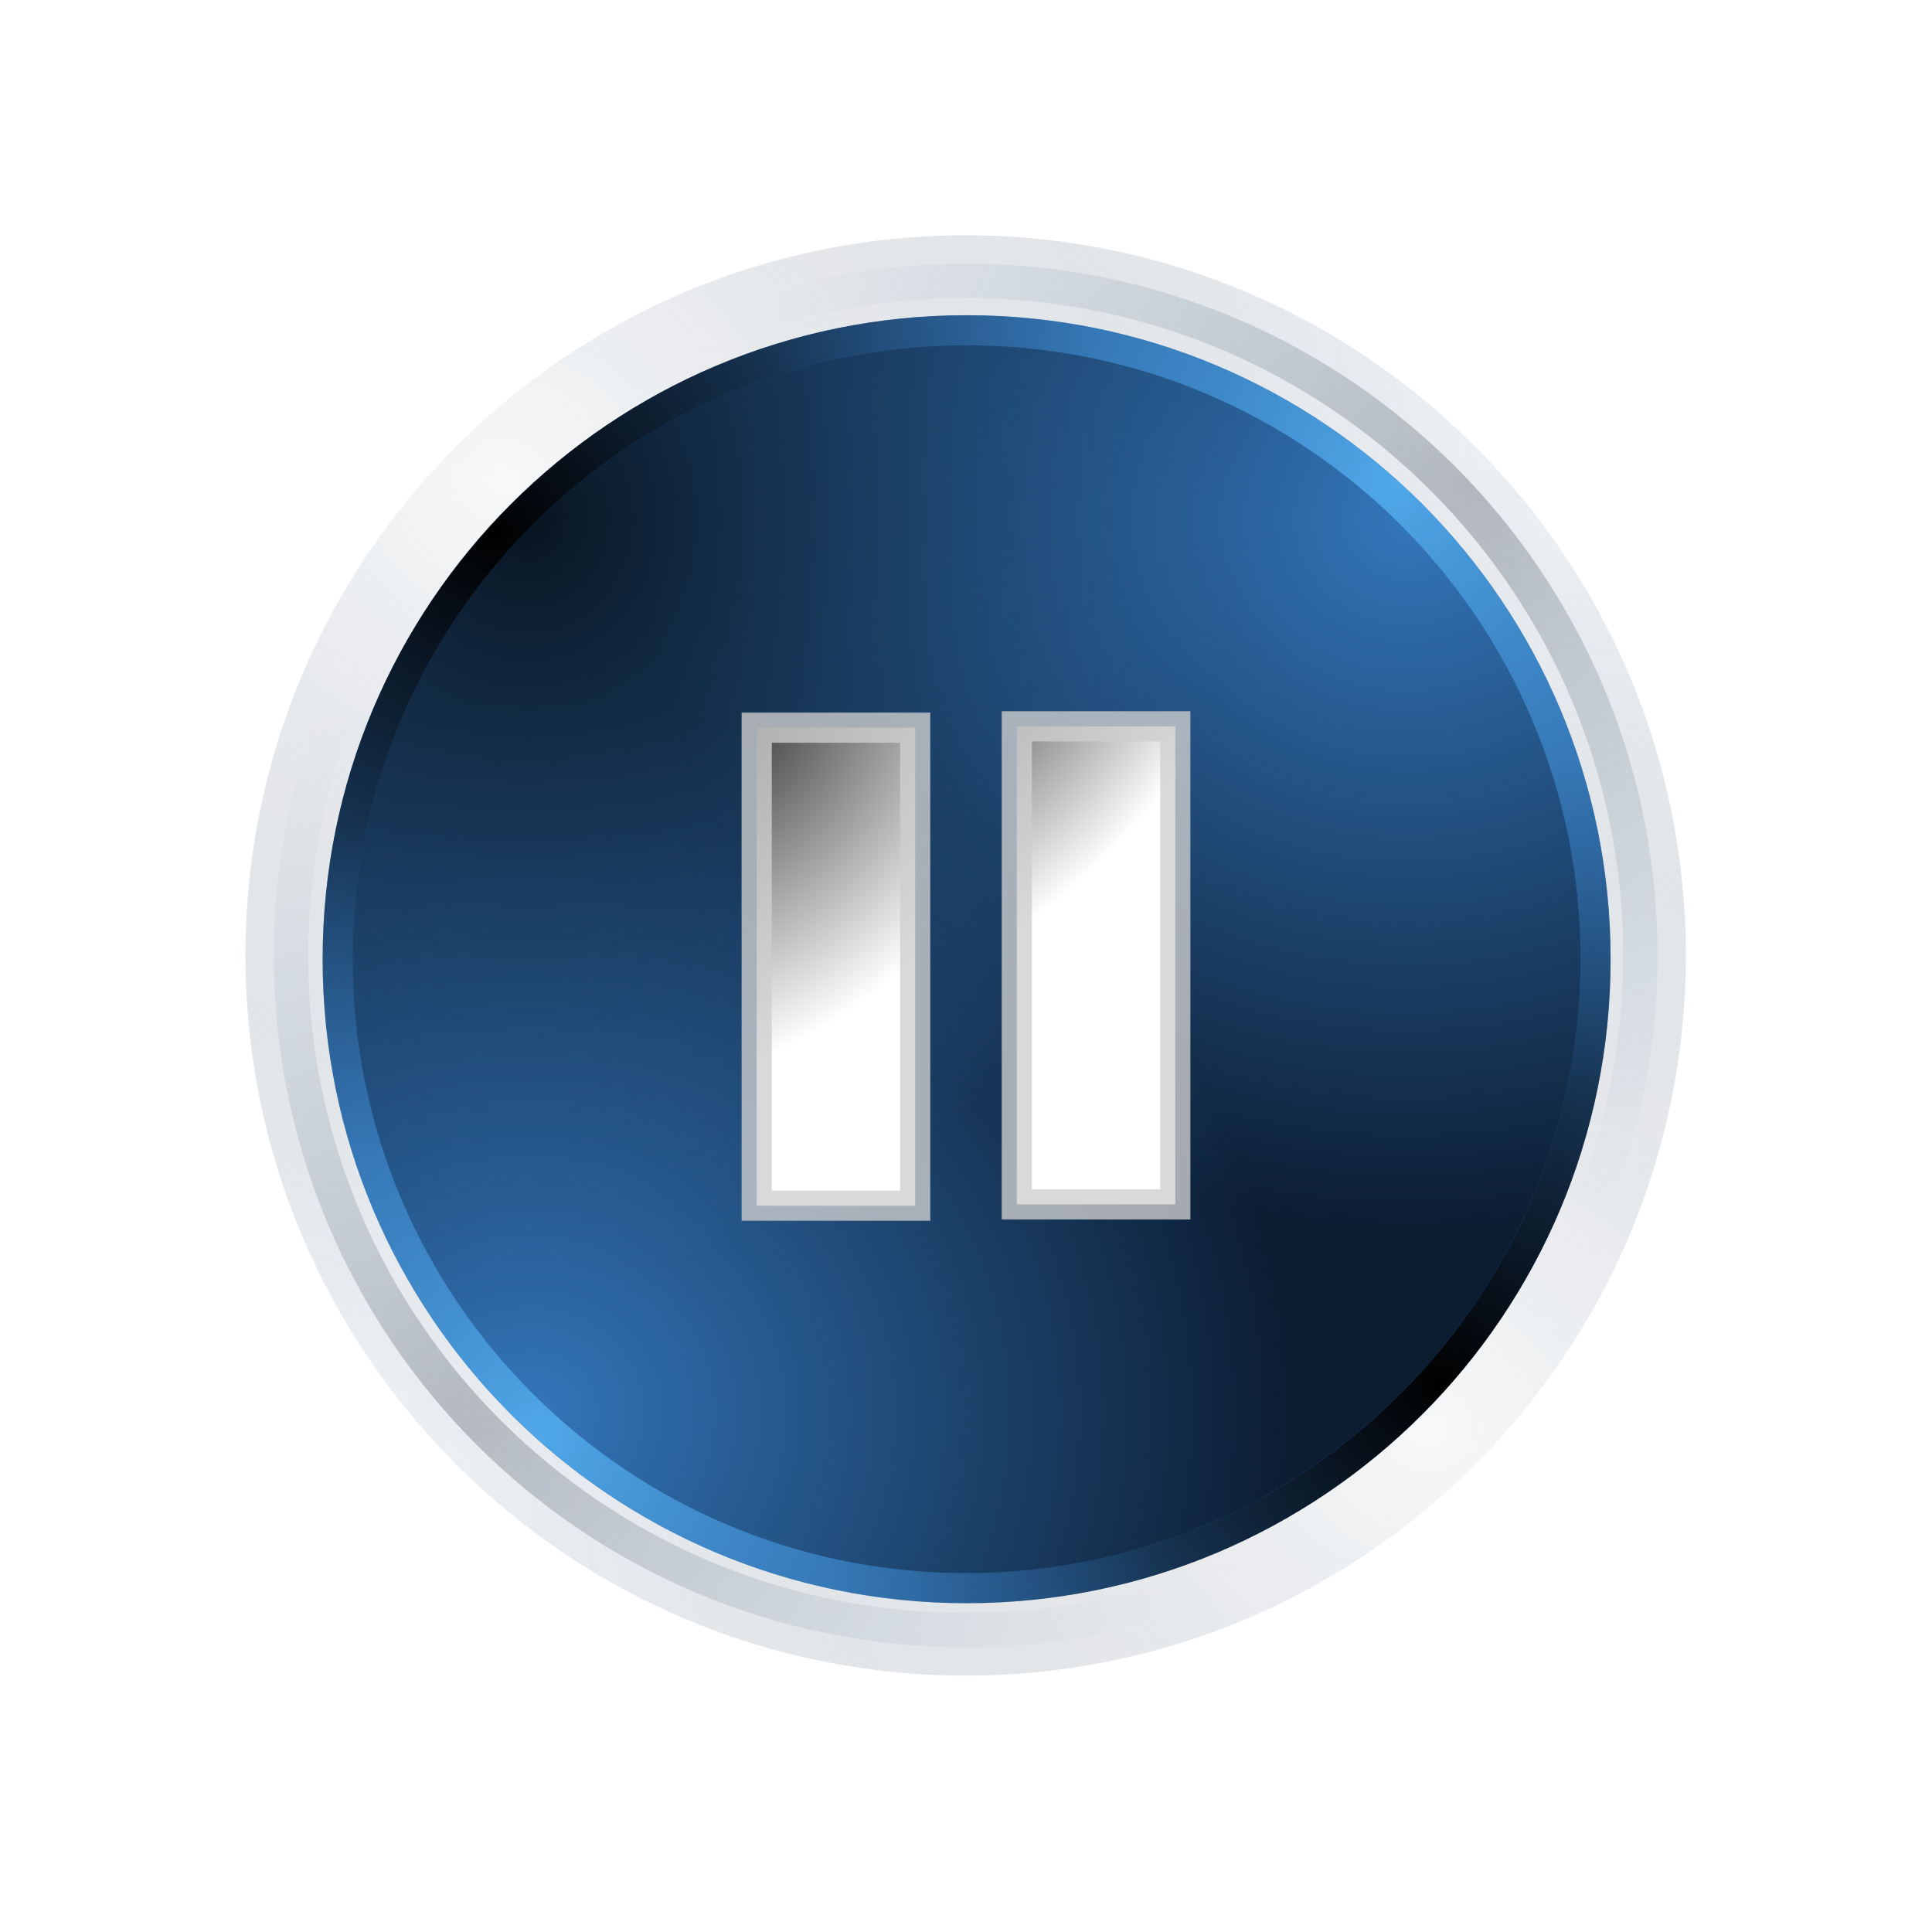 <?xml version="1.0" encoding="UTF-8" standalone="no"?>
<!-- Created with Inkscape (http://www.inkscape.org/) -->

<svg
   xmlns:dc="http://purl.org/dc/elements/1.1/"
   xmlns:cc="http://creativecommons.org/ns#"
   xmlns:rdf="http://www.w3.org/1999/02/22-rdf-syntax-ns#"
   xmlns:svg="http://www.w3.org/2000/svg"
   xmlns="http://www.w3.org/2000/svg"
   xmlns:xlink="http://www.w3.org/1999/xlink"
   xmlns:sodipodi="http://sodipodi.sourceforge.net/DTD/sodipodi-0.dtd"
   xmlns:inkscape="http://www.inkscape.org/namespaces/inkscape"
   width="64"
   height="64"
   id="svg2"
   version="1.1"
   inkscape:version="0.48.5 r10040"
   sodipodi:docname="actionVideoBlue.svg">
  <defs
     id="defs4">
    <linearGradient
       id="linearGradient4119">
      <stop
         id="stop4121"
         offset="0"
         style="stop-color:#585858;stop-opacity:1;" />
      <stop
         id="stop4123"
         offset="1"
         style="stop-color:#aaaaaa;stop-opacity:1;" />
    </linearGradient>
    <linearGradient
       id="linearGradient4134">
      <stop
         style="stop-color:#464646;stop-opacity:1"
         offset="0"
         id="stop4136" />
      <stop
         style="stop-color:#ffffff;stop-opacity:1;"
         offset="1"
         id="stop4138" />
    </linearGradient>
    <linearGradient
       id="linearGradient4120">
      <stop
         id="stop4122"
         offset="0"
         style="stop-color:#4c4c4c;stop-opacity:1" />
      <stop
         id="stop4124"
         offset="1"
         style="stop-color:#ffffff;stop-opacity:1;" />
    </linearGradient>
    <linearGradient
       id="linearGradient3973">
      <stop
         style="stop-color:#fefefe;stop-opacity:1"
         offset="0"
         id="stop3975" />
      <stop
         style="stop-color:#777777;stop-opacity:0;"
         offset="1"
         id="stop3977" />
    </linearGradient>
    <linearGradient
       id="linearGradient3929">
      <stop
         id="stop3931"
         offset="0"
         style="stop-color:#50a8e9;stop-opacity:1" />
      <stop
         id="stop3933"
         offset="1"
         style="stop-color:#3376ba;stop-opacity:0;" />
    </linearGradient>
    <linearGradient
       inkscape:collect="always"
       id="linearGradient3899">
      <stop
         style="stop-color:#000000;stop-opacity:1;"
         offset="0"
         id="stop3901" />
      <stop
         style="stop-color:#000000;stop-opacity:0;"
         offset="1"
         id="stop3903" />
    </linearGradient>
    <linearGradient
       id="linearGradient3865"
       inkscape:collect="always">
      <stop
         id="stop3867"
         offset="0"
         style="stop-color:#08131e;stop-opacity:1" />
      <stop
         id="stop3869"
         offset="1"
         style="stop-color:#3376ba;stop-opacity:0;" />
    </linearGradient>
    <linearGradient
       inkscape:collect="always"
       id="linearGradient3835">
      <stop
         style="stop-color:#3376ba;stop-opacity:1;"
         offset="0"
         id="stop3837" />
      <stop
         style="stop-color:#3376ba;stop-opacity:0;"
         offset="1"
         id="stop3839" />
    </linearGradient>
    <radialGradient
       inkscape:collect="always"
       xlink:href="#linearGradient3835"
       id="radialGradient3845"
       gradientUnits="userSpaceOnUse"
       gradientTransform="matrix(-1.211,-6.5720568e-5,6.1279684e-5,-1.129,576.288,839.183)"
       cx="284.934"
       cy="364.982"
       fx="284.934"
       fy="364.982"
       r="20.961" />
    <radialGradient
       inkscape:collect="always"
       xlink:href="#linearGradient3835"
       id="radialGradient3849"
       gradientUnits="userSpaceOnUse"
       gradientTransform="matrix(-1.211,-6.5720568e-5,6.1279684e-5,-1.129,576.288,839.183)"
       cx="260.797"
       cy="391.368"
       fx="260.797"
       fy="391.368"
       r="20.961" />
    <radialGradient
       inkscape:collect="always"
       xlink:href="#linearGradient3865"
       id="radialGradient3863"
       gradientUnits="userSpaceOnUse"
       gradientTransform="matrix(-1.211,-6.5720568e-5,6.1279684e-5,-1.129,576.288,839.183)"
       cx="260.797"
       cy="391.368"
       fx="260.797"
       fy="391.368"
       r="20.961" />
    <radialGradient
       inkscape:collect="always"
       xlink:href="#linearGradient3899"
       id="radialGradient3905"
       cx="231.575"
       cy="427.834"
       fx="231.575"
       fy="427.834"
       r="21.461"
       gradientUnits="userSpaceOnUse" />
    <filter
       inkscape:collect="always"
       id="filter3913"
       color-interpolation-filters="sRGB">
      <feGaussianBlur
         inkscape:collect="always"
         stdDeviation="0.21"
         id="feGaussianBlur3915" />
    </filter>
    <filter
       inkscape:collect="always"
       id="filter3917"
       color-interpolation-filters="sRGB">
      <feGaussianBlur
         inkscape:collect="always"
         stdDeviation="0.21"
         id="feGaussianBlur3919" />
    </filter>
    <radialGradient
       inkscape:collect="always"
       xlink:href="#linearGradient3899"
       id="radialGradient3923"
       gradientUnits="userSpaceOnUse"
       cx="231.575"
       cy="427.834"
       fx="231.575"
       fy="427.834"
       r="21.461" />
    <radialGradient
       inkscape:collect="always"
       xlink:href="#linearGradient3929"
       id="radialGradient3927"
       gradientUnits="userSpaceOnUse"
       cx="231.575"
       cy="427.834"
       fx="231.575"
       fy="427.834"
       r="21.461" />
    <radialGradient
       inkscape:collect="always"
       xlink:href="#linearGradient3929"
       id="radialGradient3937"
       gradientUnits="userSpaceOnUse"
       cx="231.575"
       cy="427.834"
       fx="231.575"
       fy="427.834"
       r="21.461" />
    <radialGradient
       inkscape:collect="always"
       xlink:href="#linearGradient3973"
       id="radialGradient3971"
       gradientUnits="userSpaceOnUse"
       cx="259.545"
       cy="398.173"
       fx="259.545"
       fy="398.173"
       r="20.961"
       gradientTransform="matrix(1.373,-0.008,0.009,1.464,-100.358,-182.343)" />
    <radialGradient
       inkscape:collect="always"
       xlink:href="#linearGradient3973"
       id="radialGradient3981"
       gradientUnits="userSpaceOnUse"
       gradientTransform="matrix(1.373,-0.008,0.009,1.464,-100.358,-182.343)"
       cx="259.545"
       cy="398.173"
       fx="259.545"
       fy="398.173"
       r="20.961" />
    <radialGradient
       inkscape:collect="always"
       xlink:href="#linearGradient3865"
       id="radialGradient4003"
       cx="230.895"
       cy="425.773"
       fx="230.895"
       fy="425.773"
       r="21.461"
       gradientUnits="userSpaceOnUse" />
    <filter
       inkscape:collect="always"
       id="filter4009"
       color-interpolation-filters="sRGB">
      <feGaussianBlur
         inkscape:collect="always"
         stdDeviation="0.393"
         id="feGaussianBlur4011" />
    </filter>
    <radialGradient
       inkscape:collect="always"
       xlink:href="#linearGradient3865"
       id="radialGradient4015"
       gradientUnits="userSpaceOnUse"
       cx="230.895"
       cy="425.773"
       fx="230.895"
       fy="425.773"
       r="21.461" />
    <radialGradient
       inkscape:collect="always"
       xlink:href="#linearGradient4120"
       id="radialGradient4140"
       gradientUnits="userSpaceOnUse"
       gradientTransform="matrix(1.579,1.383,-2.401,2.743,2440.24,-1813.869)"
       cx="23.71"
       cy="1017.942"
       fx="23.71"
       fy="1017.942"
       r="3.594" />
    <radialGradient
       inkscape:collect="always"
       xlink:href="#linearGradient4134"
       id="radialGradient4142"
       gradientUnits="userSpaceOnUse"
       gradientTransform="matrix(1.966,1.593,-2.296,2.832,2314.862,-1909.779)"
       cx="24.938"
       cy="1018.091"
       fx="24.938"
       fy="1018.091"
       r="3.594" />
    <radialGradient
       inkscape:collect="always"
       xlink:href="#linearGradient4134"
       id="radialGradient4185"
       gradientUnits="userSpaceOnUse"
       gradientTransform="matrix(3.643,1.469,-1.364,3.381,1321.328,-3455.534)"
       cx="24.96"
       cy="1018.11"
       fx="24.96"
       fy="1018.11"
       r="3.594" />
    <linearGradient
       id="linearGradient4134-1">
      <stop
         style="stop-color:#464646;stop-opacity:1"
         offset="0"
         id="stop4136-2" />
      <stop
         style="stop-color:#ffffff;stop-opacity:1;"
         offset="1"
         id="stop4138-1" />
    </linearGradient>
    <linearGradient
       id="linearGradient4134-9">
      <stop
         style="stop-color:#464646;stop-opacity:1"
         offset="0"
         id="stop4136-8" />
      <stop
         style="stop-color:#ffffff;stop-opacity:1;"
         offset="1"
         id="stop4138-3" />
    </linearGradient>
    <radialGradient
       inkscape:collect="always"
       xlink:href="#linearGradient4134-1"
       id="radialGradient4305"
       gradientUnits="userSpaceOnUse"
       gradientTransform="matrix(1.966,1.593,-2.296,2.832,2203.249,-1876.245)"
       cx="24.938"
       cy="1018.091"
       fx="24.938"
       fy="1018.091"
       r="3.594" />
    <radialGradient
       inkscape:collect="always"
       xlink:href="#linearGradient4134-9"
       id="radialGradient4307"
       gradientUnits="userSpaceOnUse"
       gradientTransform="matrix(-3.643,1.469,1.364,3.381,-1356.347,-2432.899)"
       cx="25.786"
       cy="1017.677"
       fx="25.786"
       fy="1017.677"
       r="3.594" />
    <radialGradient
       inkscape:collect="always"
       xlink:href="#linearGradient4134-9"
       id="radialGradient3906"
       gradientUnits="userSpaceOnUse"
       gradientTransform="matrix(3.643,1.469,-1.364,3.381,1315.044,-3455.101)"
       cx="25.786"
       cy="1017.677"
       fx="25.786"
       fy="1017.677"
       r="3.594" />
    <radialGradient
       inkscape:collect="always"
       xlink:href="#linearGradient4134-1"
       id="radialGradient3909"
       gradientUnits="userSpaceOnUse"
       gradientTransform="matrix(1.966,1.593,-2.296,2.832,2326.631,-2898.447)"
       cx="24.938"
       cy="1018.091"
       fx="24.938"
       fy="1018.091"
       r="3.594" />
    <linearGradient
       id="linearGradient4134-9-4">
      <stop
         style="stop-color:#464646;stop-opacity:1"
         offset="0"
         id="stop4136-8-8" />
      <stop
         style="stop-color:#ffffff;stop-opacity:1;"
         offset="1"
         id="stop4138-3-8" />
    </linearGradient>
    <radialGradient
       inkscape:collect="always"
       xlink:href="#linearGradient4134-9-4"
       id="radialGradient4165"
       gradientUnits="userSpaceOnUse"
       gradientTransform="matrix(-3.705,1.304,-0.823,-2.337,983.715,2381.289)"
       cx="27.124"
       cy="1021.444"
       fx="27.124"
       fy="1021.444"
       r="3.594" />
    <radialGradient
       inkscape:collect="always"
       xlink:href="#linearGradient4134-9-4"
       id="radialGradient4168"
       gradientUnits="userSpaceOnUse"
       gradientTransform="matrix(3.643,1.469,-1.364,3.381,1314.312,-3458.358)"
       cx="25.786"
       cy="1017.677"
       fx="25.786"
       fy="1017.677"
       r="3.594" />
    <radialGradient
       inkscape:collect="always"
       xlink:href="#linearGradient4134-9-4"
       id="radialGradient4171"
       gradientUnits="userSpaceOnUse"
       gradientTransform="matrix(1.62,1.783098e-8,-1.8454356e-8,1.677,32.228,-4.932)"
       cx="-52.094"
       cy="7.337"
       fx="-52.094"
       fy="7.337"
       r="3.96" />
    <radialGradient
       inkscape:collect="always"
       xlink:href="#linearGradient4119"
       id="radialGradient4207"
       gradientUnits="userSpaceOnUse"
       gradientTransform="matrix(0.012,0.738,-1.774,0.029,61.255,134.408)"
       cx="-146.536"
       cy="20.863"
       fx="-146.536"
       fy="20.863"
       r="10.357" />
    <radialGradient
       inkscape:collect="always"
       xlink:href="#linearGradient4134"
       id="radialGradient4210"
       gradientUnits="userSpaceOnUse"
       gradientTransform="matrix(0.024,3.519,-8.682,0.06,8858.056,-125.039)"
       cx="24.938"
       cy="1018.091"
       fx="24.938"
       fy="1018.091"
       r="3.594" />
  </defs>
  <sodipodi:namedview
     id="base"
     pagecolor="#ffffff"
     bordercolor="#666666"
     borderopacity="1.0"
     inkscape:pageopacity="0.0"
     inkscape:pageshadow="2"
     inkscape:zoom="2.8284271"
     inkscape:cx="-19.460945"
     inkscape:cy="24.40467"
     inkscape:document-units="px"
     inkscape:current-layer="layer8"
     showgrid="false"
     inkscape:window-width="2560"
     inkscape:window-height="1364"
     inkscape:window-x="-9"
     inkscape:window-y="-9"
     inkscape:window-maximized="1" />
  <g
     inkscape:label="Button"
     inkscape:groupmode="layer"
     id="layer1"
     transform="translate(0,-988.362)"
     style="display:inline">
    <rect
       style="fill:none;stroke:none;display:inline"
       id="rect4139"
       width="64"
       height="64"
       x="0"
       y="988.362" />
    <g
       id="g4092"
       transform="matrix(0.994,0,0,0.994,-1.201,5.697)">
      <g
         id="g4084">
        <path
           sodipodi:type="arc"
           style="opacity:0.4;fill:#dbe3ee;fill-opacity:1;stroke:none"
           id="path3939"
           sodipodi:cx="245.78275"
           sodipodi:cy="411.98862"
           sodipodi:rx="20.960665"
           sodipodi:ry="20.960665"
           d="m 266.743,411.989 c 0,11.576 -9.384,20.961 -20.961,20.961 -11.576,0 -20.961,-9.384 -20.961,-20.961 0,-11.576 9.384,-20.961 20.961,-20.961 11.576,0 20.961,9.384 20.961,20.961 z"
           transform="matrix(1.145,0,0,1.145,-248.031,548.71)" />
        <path
           transform="matrix(1.145,0,0,1.145,-248.031,548.71)"
           d="m 265.42,411.989 c 0,10.845 -8.792,19.637 -19.637,19.637 -10.845,0 -19.637,-8.792 -19.637,-19.637 0,-10.845 8.792,-19.637 19.637,-19.637 10.845,0 19.637,8.792 19.637,19.637 z"
           sodipodi:ry="19.637323"
           sodipodi:rx="19.637323"
           sodipodi:cy="411.98862"
           sodipodi:cx="245.78275"
           id="path4013"
           style="opacity:0.5;fill:none;stroke:url(#radialGradient4015);stroke-opacity:1;filter:url(#filter4009)"
           sodipodi:type="arc" />
        <path
           sodipodi:type="arc"
           style="opacity:0.5;fill:url(#radialGradient3981);fill-opacity:1;stroke:none"
           id="path3979"
           sodipodi:cx="245.78275"
           sodipodi:cy="411.98862"
           sodipodi:rx="20.960665"
           sodipodi:ry="20.960665"
           d="m 266.743,411.989 c 0,11.576 -9.384,20.961 -20.961,20.961 -11.576,0 -20.961,-9.384 -20.961,-20.961 0,-11.576 9.384,-20.961 20.961,-20.961 11.576,0 20.961,9.384 20.961,20.961 z"
           transform="matrix(0,1.145,-1.145,0,505.118,739.016)" />
        <path
           transform="matrix(0,-1.145,1.145,0,-438.338,1301.86)"
           d="m 266.743,411.989 c 0,11.576 -9.384,20.961 -20.961,20.961 -11.576,0 -20.961,-9.384 -20.961,-20.961 0,-11.576 9.384,-20.961 20.961,-20.961 11.576,0 20.961,9.384 20.961,20.961 z"
           sodipodi:ry="20.960665"
           sodipodi:rx="20.960665"
           sodipodi:cy="411.98862"
           sodipodi:cx="245.78275"
           id="path3969"
           style="opacity:0.5;fill:url(#radialGradient3971);fill-opacity:1;stroke:none"
           sodipodi:type="arc" />
        <path
           transform="matrix(-1.145,0,0,-1.145,314.812,1492.166)"
           d="m 265.42,411.989 c 0,10.845 -8.792,19.637 -19.637,19.637 -10.845,0 -19.637,-8.792 -19.637,-19.637 0,-10.845 8.792,-19.637 19.637,-19.637 10.845,0 19.637,8.792 19.637,19.637 z"
           sodipodi:ry="19.637323"
           sodipodi:rx="19.637323"
           sodipodi:cy="411.98862"
           sodipodi:cx="245.78275"
           id="path3965"
           style="opacity:0.5;fill:none;stroke:url(#radialGradient4003);stroke-opacity:1;filter:url(#filter4009)"
           sodipodi:type="arc" />
      </g>
      <g
         id="g4073">
        <path
           transform="translate(-212.36,608.575)"
           d="m 266.743,411.989 c 0,11.576 -9.384,20.961 -20.961,20.961 -11.576,0 -20.961,-9.384 -20.961,-20.961 0,-11.576 9.384,-20.961 20.961,-20.961 11.576,0 20.961,9.384 20.961,20.961 z"
           sodipodi:ry="20.960665"
           sodipodi:rx="20.960665"
           sodipodi:cy="411.98862"
           sodipodi:cx="245.78275"
           id="path2996-4"
           style="fill:#0c1d32;fill-opacity:1;stroke:none"
           sodipodi:type="arc" />
        <path
           transform="translate(-212.36,608.575)"
           d="m 266.743,411.989 c 0,11.576 -9.384,20.961 -20.961,20.961 -11.576,0 -20.961,-9.384 -20.961,-20.961 0,-11.576 9.384,-20.961 20.961,-20.961 11.576,0 20.961,9.384 20.961,20.961 z"
           sodipodi:ry="20.960665"
           sodipodi:rx="20.960665"
           sodipodi:cy="411.98862"
           sodipodi:cx="245.78275"
           id="path3843"
           style="fill:url(#radialGradient3845);fill-opacity:1;stroke:none"
           sodipodi:type="arc" />
        <path
           sodipodi:type="arc"
           style="fill:url(#radialGradient3849);fill-opacity:1;stroke:none"
           id="path3847"
           sodipodi:cx="245.78275"
           sodipodi:cy="411.98862"
           sodipodi:rx="20.960665"
           sodipodi:ry="20.960665"
           d="m 266.743,411.989 c 0,11.576 -9.384,20.961 -20.961,20.961 -11.576,0 -20.961,-9.384 -20.961,-20.961 0,-11.576 9.384,-20.961 20.961,-20.961 11.576,0 20.961,9.384 20.961,20.961 z"
           transform="translate(-212.36,608.575)" />
        <path
           transform="matrix(0,-1,1,0,-378.566,1266.347)"
           d="m 266.743,411.989 c 0,11.576 -9.384,20.961 -20.961,20.961 -11.576,0 -20.961,-9.384 -20.961,-20.961 0,-11.576 9.384,-20.961 20.961,-20.961 11.576,0 20.961,9.384 20.961,20.961 z"
           sodipodi:ry="20.960665"
           sodipodi:rx="20.960665"
           sodipodi:cy="411.98862"
           sodipodi:cx="245.78275"
           id="path3861"
           style="fill:url(#radialGradient3863);fill-opacity:1;stroke:none"
           sodipodi:type="arc" />
        <path
           transform="matrix(0,1,-1,0,445.411,774.781)"
           d="m 266.743,411.989 c 0,11.576 -9.384,20.961 -20.961,20.961 -11.576,0 -20.961,-9.384 -20.961,-20.961 0,-11.576 9.384,-20.961 20.961,-20.961 11.576,0 20.961,9.384 20.961,20.961 z"
           sodipodi:ry="20.960665"
           sodipodi:rx="20.960665"
           sodipodi:cy="411.98862"
           sodipodi:cx="245.78275"
           id="path3907"
           style="fill:none;stroke:#2c649f;stroke-width:1;stroke-miterlimit:4;stroke-opacity:1;stroke-dasharray:none;filter:url(#filter3917)"
           sodipodi:type="arc" />
        <path
           sodipodi:type="arc"
           style="fill:none;stroke:url(#radialGradient3905);stroke-width:1;stroke-miterlimit:4;stroke-opacity:1;stroke-dasharray:none;filter:url(#filter3913)"
           id="path3871"
           sodipodi:cx="245.78275"
           sodipodi:cy="411.98862"
           sodipodi:rx="20.960665"
           sodipodi:ry="20.960665"
           d="m 266.743,411.989 c 0,11.576 -9.384,20.961 -20.961,20.961 -11.576,0 -20.961,-9.384 -20.961,-20.961 0,-11.576 9.384,-20.961 20.961,-20.961 11.576,0 20.961,9.384 20.961,20.961 z"
           transform="matrix(0,1,-1,0,445.411,774.781)" />
        <path
           transform="matrix(0,-1,1,0,-378.566,1266.347)"
           d="m 266.743,411.989 c 0,11.576 -9.384,20.961 -20.961,20.961 -11.576,0 -20.961,-9.384 -20.961,-20.961 0,-11.576 9.384,-20.961 20.961,-20.961 11.576,0 20.961,9.384 20.961,20.961 z"
           sodipodi:ry="20.960665"
           sodipodi:rx="20.960665"
           sodipodi:cy="411.98862"
           sodipodi:cx="245.78275"
           id="path3921"
           style="fill:none;stroke:url(#radialGradient3923);stroke-width:1;stroke-miterlimit:4;stroke-opacity:1;stroke-dasharray:none;filter:url(#filter3913)"
           sodipodi:type="arc" />
        <path
           sodipodi:type="arc"
           style="fill:none;stroke:url(#radialGradient3927);stroke-width:1;stroke-miterlimit:4;stroke-opacity:1;stroke-dasharray:none;filter:url(#filter3913)"
           id="path3925"
           sodipodi:cx="245.78275"
           sodipodi:cy="411.98862"
           sodipodi:rx="20.960665"
           sodipodi:ry="20.960665"
           d="m 266.743,411.989 c 0,11.576 -9.384,20.961 -20.961,20.961 -11.576,0 -20.961,-9.384 -20.961,-20.961 0,-11.576 9.384,-20.961 20.961,-20.961 11.576,0 20.961,9.384 20.961,20.961 z"
           transform="matrix(-1,0,0,-1,279.205,1432.553)" />
        <path
           sodipodi:type="arc"
           style="fill:none;stroke:url(#radialGradient3937);stroke-width:1;stroke-miterlimit:4;stroke-opacity:1;stroke-dasharray:none;filter:url(#filter3913)"
           id="path3935"
           sodipodi:cx="245.78275"
           sodipodi:cy="411.98862"
           sodipodi:rx="20.960665"
           sodipodi:ry="20.960665"
           d="m 266.743,411.989 c 0,11.576 -9.384,20.961 -20.961,20.961 -11.576,0 -20.961,-9.384 -20.961,-20.961 0,-11.576 9.384,-20.961 20.961,-20.961 11.576,0 20.961,9.384 20.961,20.961 z"
           transform="translate(-212.36,608.575)"
           inkscape:export-xdpi="90"
           inkscape:export-ydpi="90" />
      </g>
    </g>
  </g>
  <g
     inkscape:groupmode="layer"
     id="layer5"
     inkscape:label="Next"
     style="display:none">
    <g
       id="g3911"
       transform="translate(-0.824,-0.202)">
      <rect
         style="fill:url(#radialGradient3909);fill-opacity:1;stroke:#cecece;stroke-width:1;stroke-linecap:round;stroke-miterlimit:4;stroke-opacity:0.784;stroke-dasharray:none;stroke-dashoffset:0"
         id="rect3876"
         width="5.25"
         height="15.835"
         x="38.415"
         y="24.285" />
      <path
         style="fill:url(#radialGradient3906);fill-opacity:1;stroke:#cecece;stroke-width:1;stroke-linecap:round;stroke-linejoin:bevel;stroke-miterlimit:4;stroke-opacity:0.784;stroke-dashoffset:0;display:inline"
         d="m 21.983,24.579 14.972,7.501 -14.943,7.955 z"
         id="path3878"
         inkscape:connector-curvature="0"
         sodipodi:nodetypes="cccc" />
    </g>
  </g>
  <g
     inkscape:groupmode="layer"
     id="layer4"
     inkscape:label="Prev"
     style="display:none">
    <g
       transform="translate(106.126,-1022.405)"
       id="g4294">
      <rect
         y="1046.487"
         x="-84.967"
         height="15.835"
         width="5.25"
         id="rect4110-5"
         style="fill:url(#radialGradient4305);fill-opacity:1;stroke:#cecece;stroke-width:1;stroke-linecap:round;stroke-miterlimit:4;stroke-opacity:0.784;stroke-dasharray:none;stroke-dashoffset:0" />
      <path
         sodipodi:nodetypes="cccc"
         inkscape:connector-curvature="0"
         id="rect4157-8"
         d="m -63.286,1046.781 -14.972,7.501 14.943,7.955 z"
         style="fill:url(#radialGradient4307);fill-opacity:1;stroke:#cecece;stroke-width:1;stroke-linecap:round;stroke-linejoin:bevel;stroke-miterlimit:4;stroke-opacity:0.784;stroke-dashoffset:0;display:inline" />
    </g>
  </g>
  <g
     inkscape:groupmode="layer"
     id="layer2"
     inkscape:label="Pause"
     style="display:inline">
    <g
       transform="translate(-1.579,-988.848)"
       id="g4130">
      <rect
         y="1012.953"
         x="26.646"
         height="15.835"
         width="5.25"
         id="rect4110"
         style="fill:url(#radialGradient4142);fill-opacity:1;stroke:#cecece;stroke-width:1;stroke-linecap:round;stroke-miterlimit:4;stroke-opacity:0.784;stroke-dasharray:none;stroke-dashoffset:0" />
      <rect
         style="fill:url(#radialGradient4140);fill-opacity:1;stroke:#cecece;stroke-width:1;stroke-linecap:round;stroke-miterlimit:4;stroke-opacity:0.784;stroke-dasharray:none;stroke-dashoffset:0"
         id="rect4126"
         width="5.25"
         height="15.835"
         x="35.262"
         y="1012.909" />
    </g>
  </g>
  <g
     inkscape:groupmode="layer"
     id="layer3"
     inkscape:label="Play"
     style="display:none">
    <path
       style="fill:url(#radialGradient4185);fill-opacity:1;stroke:#cecece;stroke-width:1;stroke-linecap:round;stroke-linejoin:bevel;stroke-miterlimit:4;stroke-opacity:0.784;stroke-dashoffset:0"
       d="m 24.605,23.009 18.887,8.764 -18.984,9.218 z"
       id="rect4157"
       inkscape:connector-curvature="0"
       sodipodi:nodetypes="cccc" />
  </g>
  <g
     inkscape:groupmode="layer"
     id="layer7"
     inkscape:label="Fullscreen"
     style="display:none">
    <g
       id="g4173">
      <path
         transform="translate(81.933,21.817)"
         d="m -46.973,10.183 a 2.96,2.96 0 1 1 -5.92,0 2.96,2.96 0 1 1 5.92,0 z"
         sodipodi:ry="2.9598215"
         sodipodi:rx="2.9598215"
         sodipodi:cy="10.183036"
         sodipodi:cx="-49.933037"
         id="path4027"
         style="fill:url(#radialGradient4171);fill-opacity:1;stroke:#cecece;stroke-width:1;stroke-linecap:round;stroke-linejoin:bevel;stroke-miterlimit:4;stroke-opacity:0.784;stroke-dasharray:none;stroke-dashoffset:0"
         sodipodi:type="arc" />
      <path
         sodipodi:nodetypes="cccc"
         inkscape:connector-curvature="0"
         id="path4019"
         d="m 21.116,21.321 12.562,8.99e-4 -12.532,13.044 z"
         style="fill:url(#radialGradient4168);fill-opacity:1;stroke:#cecece;stroke-width:1;stroke-linecap:round;stroke-linejoin:bevel;stroke-miterlimit:4;stroke-opacity:0.784;stroke-dashoffset:0;display:inline" />
      <path
         style="fill:url(#radialGradient4165);fill-opacity:1;stroke:#cecece;stroke-width:1;stroke-linecap:round;stroke-linejoin:bevel;stroke-miterlimit:4;stroke-opacity:0.784;stroke-dashoffset:0;display:inline"
         d="M 42.884,42.679 30.322,42.678 42.854,29.634 z"
         id="path4023"
         inkscape:connector-curvature="0"
         sodipodi:nodetypes="cccc" />
    </g>
  </g>
  <g
     inkscape:groupmode="layer"
     id="layer8"
     inkscape:label="List"
     style="display:none">
    <rect
       y="23.19"
       x="19.956"
       height="17.62"
       width="24.089"
       id="rect4072"
       style="fill:url(#radialGradient4210);fill-opacity:1;stroke:#b6b6b6;stroke-width:1;stroke-linecap:round;stroke-miterlimit:4;stroke-opacity:0.784;stroke-dasharray:none;stroke-dashoffset:0" />
    <rect
       style="fill:url(#radialGradient4207);fill-opacity:1;stroke:#8a8a8a;stroke-width:1;stroke-linecap:round;stroke-miterlimit:4;stroke-opacity:0.784;stroke-dasharray:none;stroke-dashoffset:0"
       id="rect4074"
       width="19.714"
       height="10.21"
       x="22.054"
       y="26.663" />
    <path
       sodipodi:nodetypes="cc"
       inkscape:connector-curvature="0"
       id="path4101"
       d="m 23.059,27.173 -0.007,9.201"
       style="fill:none;stroke:#404040;stroke-width:1px;stroke-linecap:butt;stroke-linejoin:miter;stroke-opacity:1" />
    <path
       style="fill:none;stroke:#444444;stroke-width:1px;stroke-linecap:butt;stroke-linejoin:miter;stroke-opacity:1"
       d="m 22.598,27.671 18.663,0"
       id="path4091"
       inkscape:connector-curvature="0"
       sodipodi:nodetypes="cc" />
    <path
       sodipodi:nodetypes="cc"
       inkscape:connector-curvature="0"
       id="path4093"
       d="m 22.554,29.754 18.711,0"
       style="fill:none;stroke:#656565;stroke-width:1px;stroke-linecap:butt;stroke-linejoin:miter;stroke-opacity:1" />
    <path
       style="fill:none;stroke:#7f7f7f;stroke-width:1px;stroke-linecap:butt;stroke-linejoin:miter;stroke-opacity:1"
       d="m 22.554,31.776 18.711,0"
       id="path4095"
       inkscape:connector-curvature="0"
       sodipodi:nodetypes="cc" />
    <path
       sodipodi:nodetypes="cc"
       inkscape:connector-curvature="0"
       id="path4097"
       d="m 22.554,33.799 18.716,0"
       style="fill:none;stroke:#929292;stroke-width:1px;stroke-linecap:butt;stroke-linejoin:miter;stroke-opacity:1" />
    <path
       style="fill:none;stroke:#929292;stroke-width:1px;stroke-linecap:butt;stroke-linejoin:miter;stroke-opacity:1"
       d="m 22.554,35.876 18.711,0"
       id="path4099"
       inkscape:connector-curvature="0"
       sodipodi:nodetypes="cc" />
  </g>
</svg>
